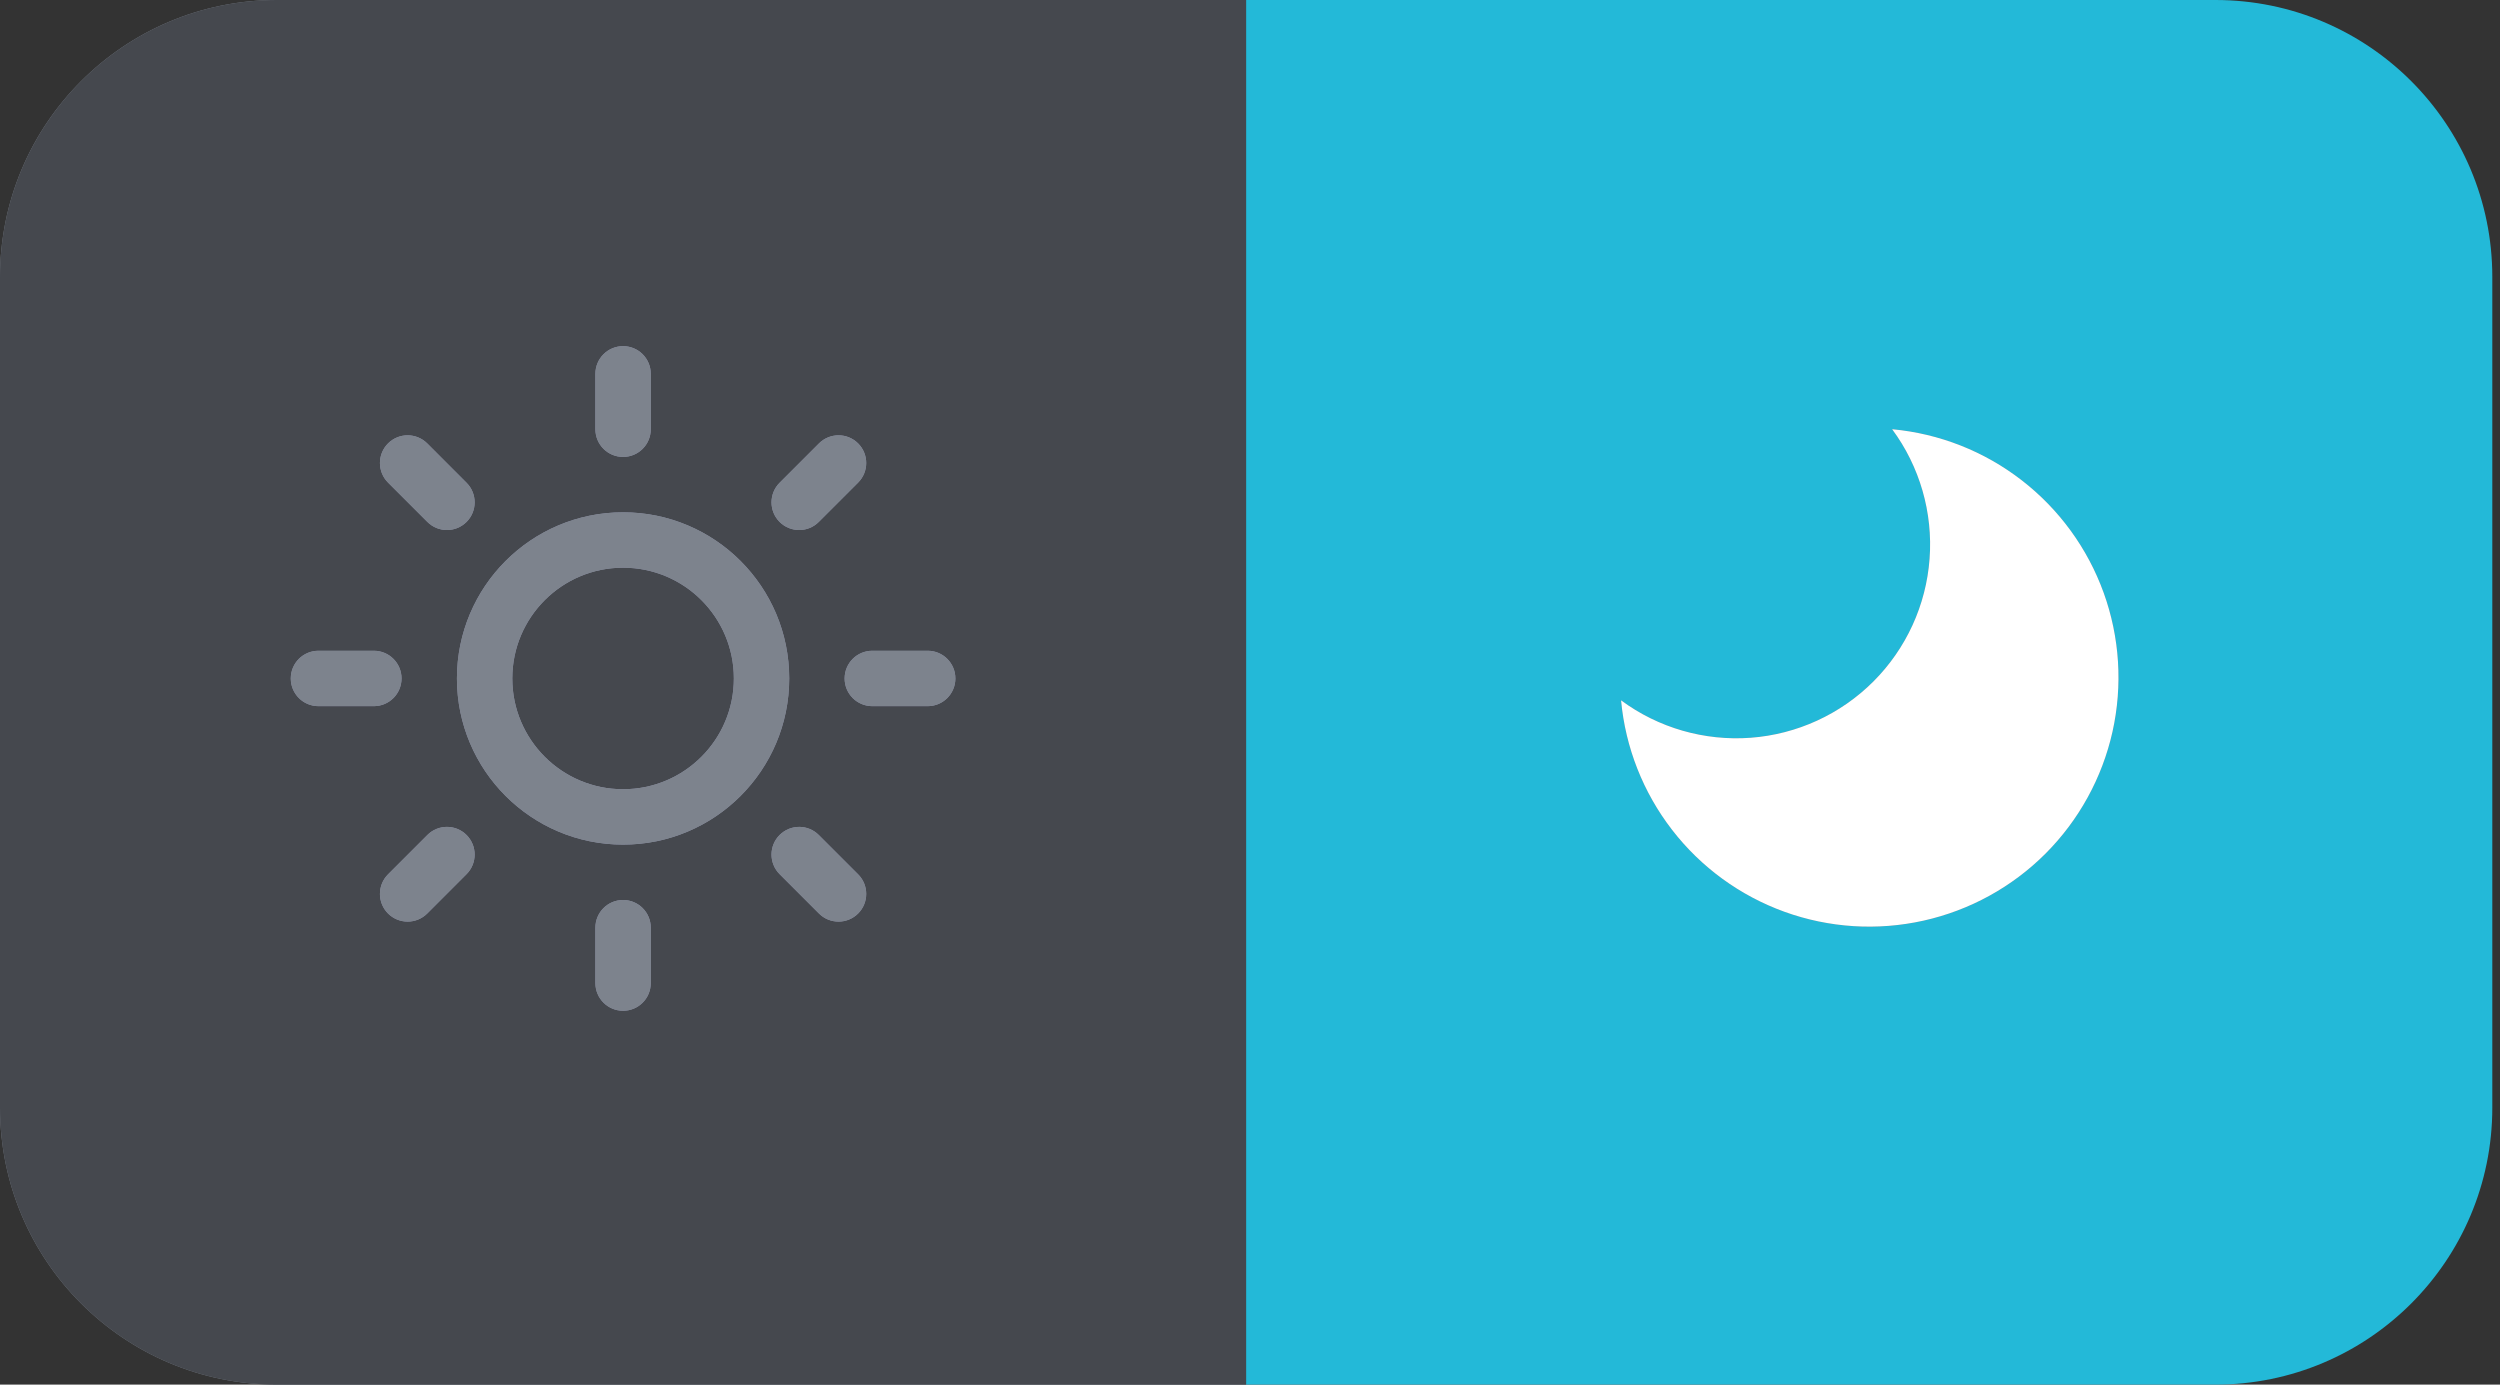 <svg width="65" height="36" viewBox="0 0 65 36" fill="none" xmlns="http://www.w3.org/2000/svg">
<rect x="0" y="0" width="65" height="36" fill="#333333" stroke="none"/>
<path d="M7.2 36C3.224 36 -1.40906e-07 32.776 -3.14722e-07 28.8L-1.25889e-06 7.2C-1.4327e-06 3.224 3.224 3.67379e-06 7.2 3.49998e-06L32.4 2.39845e-06L32.4 36L7.2 36Z" fill="#7D838D"/>
<path d="M7.2 36C3.224 36 -1.40906e-07 32.776 -3.14722e-07 28.8L-1.25889e-06 7.2C-1.4327e-06 3.224 3.224 3.67379e-06 7.2 3.49998e-06L32.4 2.39845e-06L32.4 36L7.2 36Z" fill="#45484E"/>
<path fill-rule="evenodd" clip-rule="evenodd" d="M16.2 9C16.598 9 16.92 9.322 16.92 9.72V11.16C16.92 11.558 16.598 11.88 16.2 11.88C15.802 11.88 15.48 11.558 15.48 11.16V9.72C15.48 9.322 15.802 9 16.2 9ZM16.2 14.76C14.61 14.76 13.32 16.049 13.32 17.64C13.32 19.231 14.61 20.52 16.2 20.52C17.791 20.52 19.08 19.231 19.08 17.64C19.08 16.049 17.791 14.76 16.2 14.76ZM11.88 17.64C11.88 15.254 13.814 13.32 16.2 13.32C18.586 13.32 20.52 15.254 20.52 17.64C20.52 20.026 18.586 21.96 16.2 21.96C13.814 21.96 11.88 20.026 11.88 17.64ZM16.92 24.12C16.92 23.722 16.598 23.4 16.2 23.4C15.802 23.4 15.48 23.722 15.48 24.12V25.56C15.48 25.958 15.802 26.28 16.2 26.28C16.598 26.28 16.92 25.958 16.92 25.56V24.12ZM10.089 11.529C10.37 11.248 10.826 11.248 11.108 11.529L12.13 12.552C12.411 12.833 12.411 13.289 12.13 13.57C11.849 13.851 11.393 13.851 11.112 13.57L10.089 12.547C9.808 12.266 9.808 11.81 10.089 11.529ZM21.288 21.71C21.007 21.429 20.551 21.429 20.27 21.71C19.989 21.991 19.989 22.447 20.27 22.728L21.293 23.751C21.574 24.032 22.03 24.032 22.311 23.751C22.592 23.47 22.592 23.014 22.311 22.733L21.288 21.71ZM7.56 17.64C7.56 17.242 7.882 16.92 8.28 16.92H9.72C10.118 16.92 10.44 17.242 10.44 17.64C10.44 18.038 10.118 18.36 9.72 18.36H8.28C7.882 18.36 7.56 18.038 7.56 17.64ZM22.68 16.92C22.282 16.92 21.96 17.242 21.96 17.64C21.96 18.038 22.282 18.36 22.68 18.36H24.12C24.518 18.36 24.84 18.038 24.84 17.64C24.84 17.242 24.518 16.92 24.12 16.92H22.68ZM12.13 21.71C12.411 21.991 12.411 22.447 12.13 22.728L11.108 23.751C10.826 24.032 10.37 24.032 10.089 23.751C9.808 23.47 9.808 23.014 10.089 22.733L11.112 21.71C11.393 21.429 11.849 21.429 12.13 21.71ZM22.311 12.547C22.592 12.266 22.592 11.81 22.311 11.529C22.03 11.248 21.574 11.248 21.293 11.529L20.27 12.552C19.989 12.833 19.989 13.289 20.27 13.57C20.551 13.851 21.007 13.851 21.288 13.57L22.311 12.547Z" fill="#8E91AA"/>
<path fill-rule="evenodd" clip-rule="evenodd" d="M16.2 9C16.598 9 16.92 9.322 16.92 9.72V11.16C16.92 11.558 16.598 11.88 16.2 11.88C15.802 11.88 15.48 11.558 15.48 11.16V9.72C15.48 9.322 15.802 9 16.2 9ZM16.2 14.76C14.61 14.76 13.32 16.049 13.32 17.64C13.32 19.231 14.61 20.52 16.2 20.52C17.791 20.52 19.08 19.231 19.08 17.64C19.08 16.049 17.791 14.76 16.2 14.76ZM11.88 17.64C11.88 15.254 13.814 13.32 16.2 13.32C18.586 13.32 20.52 15.254 20.52 17.64C20.52 20.026 18.586 21.96 16.2 21.96C13.814 21.96 11.88 20.026 11.88 17.64ZM16.92 24.12C16.92 23.722 16.598 23.4 16.2 23.4C15.802 23.4 15.48 23.722 15.48 24.12V25.56C15.48 25.958 15.802 26.28 16.2 26.28C16.598 26.28 16.92 25.958 16.92 25.56V24.12ZM10.089 11.529C10.37 11.248 10.826 11.248 11.108 11.529L12.13 12.552C12.411 12.833 12.411 13.289 12.13 13.57C11.849 13.851 11.393 13.851 11.112 13.57L10.089 12.547C9.808 12.266 9.808 11.81 10.089 11.529ZM21.288 21.71C21.007 21.429 20.551 21.429 20.27 21.71C19.989 21.991 19.989 22.447 20.27 22.728L21.293 23.751C21.574 24.032 22.03 24.032 22.311 23.751C22.592 23.47 22.592 23.014 22.311 22.733L21.288 21.71ZM7.56 17.64C7.56 17.242 7.882 16.92 8.28 16.92H9.72C10.118 16.92 10.44 17.242 10.44 17.64C10.44 18.038 10.118 18.36 9.72 18.36H8.28C7.882 18.36 7.56 18.038 7.56 17.64ZM22.68 16.92C22.282 16.92 21.96 17.242 21.96 17.64C21.96 18.038 22.282 18.36 22.68 18.36H24.12C24.518 18.36 24.84 18.038 24.84 17.64C24.84 17.242 24.518 16.92 24.12 16.92H22.68ZM12.13 21.71C12.411 21.991 12.411 22.447 12.13 22.728L11.108 23.751C10.826 24.032 10.37 24.032 10.089 23.751C9.808 23.47 9.808 23.014 10.089 22.733L11.112 21.71C11.393 21.429 11.849 21.429 12.13 21.71ZM22.311 12.547C22.592 12.266 22.592 11.81 22.311 11.529C22.03 11.248 21.574 11.248 21.293 11.529L20.27 12.552C19.989 12.833 19.989 13.289 20.27 13.57C20.551 13.851 21.007 13.851 21.288 13.57L22.311 12.547Z" fill="#7D838D"/>
<path d="M32.4 36L32.4 3.8147e-06L57.6 2.71317e-06C61.577 2.53935e-06 64.8 3.224 64.8 7.2L64.8 28.8C64.8 32.776 61.577 36 57.6 36L32.4 36Z" fill="#23B9D8"/>
<path d="M42.148 18.209C42.261 19.434 42.721 20.602 43.474 21.576C44.226 22.55 45.241 23.289 46.398 23.707C47.556 24.125 48.809 24.205 50.01 23.937C51.212 23.669 52.312 23.065 53.182 22.195C54.052 21.324 54.657 20.224 54.925 19.023C55.193 17.821 55.113 16.569 54.695 15.411C54.276 14.253 53.537 13.239 52.563 12.486C51.59 11.733 50.422 11.273 49.196 11.16C49.914 12.131 50.259 13.327 50.169 14.53C50.08 15.734 49.561 16.866 48.707 17.72C47.853 18.573 46.722 19.092 45.518 19.182C44.314 19.271 43.118 18.926 42.148 18.209Z" fill="#7D838D"/>
<path d="M42.148 18.209C42.261 19.434 42.721 20.602 43.474 21.576C44.226 22.55 45.241 23.289 46.398 23.707C47.556 24.125 48.809 24.205 50.01 23.937C51.212 23.669 52.312 23.065 53.182 22.195C54.052 21.324 54.657 20.224 54.925 19.023C55.193 17.821 55.113 16.569 54.695 15.411C54.276 14.253 53.537 13.239 52.563 12.486C51.59 11.733 50.422 11.273 49.196 11.16C49.914 12.131 50.259 13.327 50.169 14.53C50.08 15.734 49.561 16.866 48.707 17.72C47.853 18.573 46.722 19.092 45.518 19.182C44.314 19.271 43.118 18.926 42.148 18.209Z" fill="white"/>
</svg>
